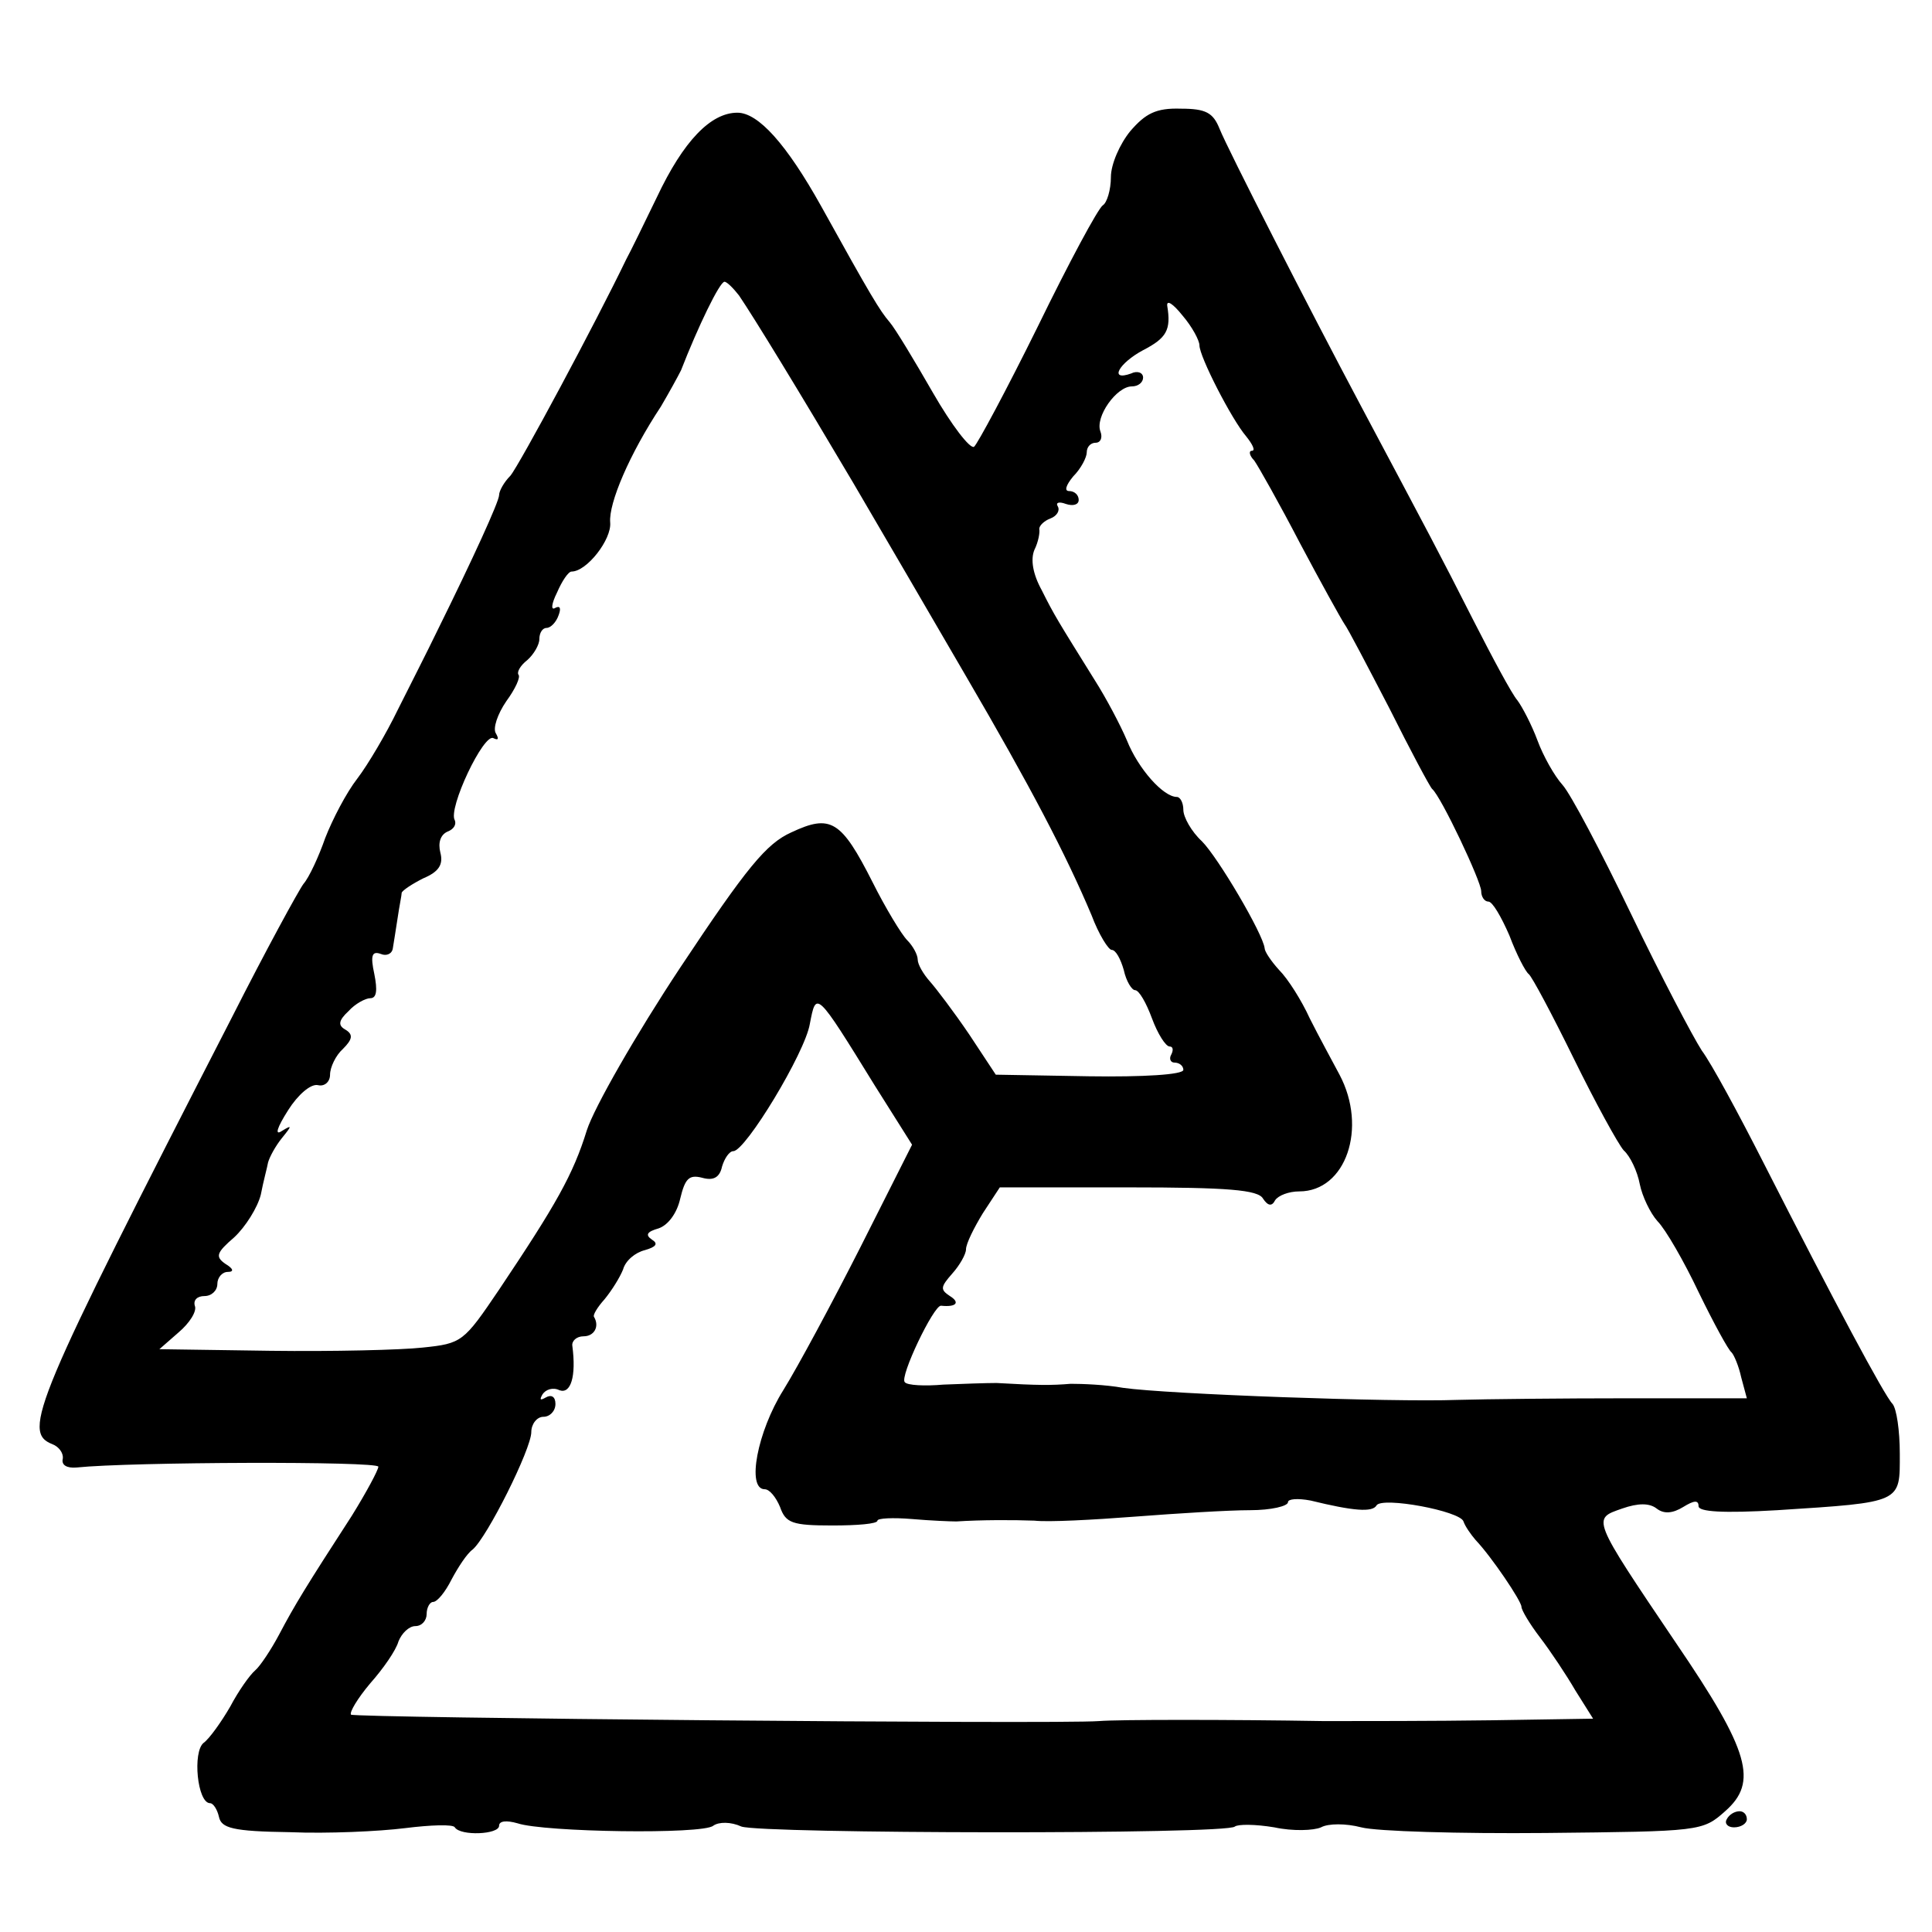<?xml version="1.0" standalone="no"?>
<!DOCTYPE svg PUBLIC "-//W3C//DTD SVG 20010904//EN"
 "http://www.w3.org/TR/2001/REC-SVG-20010904/DTD/svg10.dtd">
<svg version="1.0" xmlns="http://www.w3.org/2000/svg"
 width="240pt" height="240pt" viewBox="0 0 240 240"
 preserveAspectRatio="xMidYMid meet">
<g transform="translate(0,240) scale(0.1,-0.1)"
fill="#000000" stroke="none">
<path d="M1404 2237 c-13 -16 -24 -41 -24 -57 0 -16 -5 -32 -10 -35 -6 -4 -42
-71 -81 -151 -39 -79 -75 -146 -79 -149 -5 -3 -28 27 -51 67 -23 40 -47 80
-54 88 -12 14 -23 32 -85 144 -43 77 -78 116 -104 116 -33 0 -67 -35 -100
-105 -16 -33 -33 -68 -38 -77 -38 -79 -133 -256 -144 -269 -8 -8 -14 -19 -14
-24 0 -8 -33 -80 -76 -167 -13 -27 -36 -72 -50 -100 -14 -29 -37 -68 -50 -85
-14 -18 -31 -51 -40 -74 -8 -23 -20 -49 -27 -57 -6 -8 -47 -83 -89 -166 -246
-479 -261 -515 -223 -530 8 -3 14 -11 13 -18 -2 -8 5 -12 17 -11 67 7 375 8
375 1 0 -4 -15 -32 -33 -61 -57 -88 -71 -111 -90 -147 -10 -19 -24 -40 -30
-45 -7 -6 -21 -26 -31 -45 -11 -19 -26 -40 -33 -45 -14 -11 -8 -75 8 -75 4 0
9 -8 11 -17 3 -14 17 -18 88 -19 47 -2 111 1 143 5 32 4 60 5 62 1 7 -11 55
-9 55 2 0 6 9 7 23 3 33 -11 230 -14 243 -3 7 5 22 5 35 -1 26 -9 604 -10 613
0 4 3 25 3 49 -1 23 -5 49 -4 58 0 9 5 31 5 50 0 19 -5 122 -8 229 -7 192 2
195 2 223 27 41 36 31 74 -61 209 -106 157 -104 154 -67 167 20 7 34 7 43 0 9
-7 20 -6 33 2 13 8 19 9 19 1 0 -7 30 -9 98 -5 156 10 152 9 152 70 0 29 -4
56 -9 62 -10 10 -73 128 -160 299 -31 61 -65 124 -77 140 -11 17 -51 93 -88
170 -37 77 -75 149 -85 160 -10 11 -24 36 -31 55 -7 19 -19 42 -25 50 -7 8
-31 53 -55 100 -41 81 -55 107 -139 265 -66 124 -166 320 -176 345 -8 20 -17
25 -48 25 -31 1 -44 -6 -63 -28z m-486 -204 c19 -28 74 -118 142 -233 34 -58
97 -166 140 -240 80 -137 124 -221 156 -297 9 -24 21 -43 25 -43 5 0 11 -11
15 -25 3 -14 10 -25 14 -25 5 0 14 -16 21 -35 7 -19 17 -35 22 -35 4 0 5 -4 2
-10 -3 -5 -1 -10 4 -10 6 0 11 -4 11 -9 0 -6 -50 -9 -117 -8 l-116 2 -33 50
c-19 28 -41 57 -49 66 -8 9 -15 21 -15 27 0 6 -6 17 -13 24 -7 7 -27 40 -43
72 -39 77 -52 85 -101 62 -31 -14 -55 -43 -138 -168 -55 -83 -107 -174 -116
-202 -17 -55 -38 -92 -109 -198 -44 -65 -46 -67 -95 -72 -27 -3 -112 -5 -189
-4 l-138 2 24 21 c13 11 23 26 20 33 -2 7 3 12 12 12 9 0 16 7 16 15 0 8 6 15
13 15 8 0 7 4 -3 10 -13 9 -11 14 11 33 14 13 29 37 33 53 3 16 8 34 9 40 2 7
9 20 17 30 13 16 13 17 0 9 -9 -6 -6 4 8 26 12 19 28 33 37 31 8 -2 15 4 15
13 0 9 7 24 16 32 12 12 13 18 3 24 -9 5 -9 11 4 23 8 9 21 16 27 16 8 0 9 10
5 30 -5 23 -3 29 8 25 7 -3 14 0 15 7 1 7 4 24 6 38 2 14 5 28 5 31 1 3 13 11
27 18 19 8 25 17 21 32 -3 12 0 22 9 26 8 3 11 9 9 14 -9 14 36 109 48 102 6
-3 7 -1 3 6 -4 6 2 24 13 40 11 15 18 30 15 33 -2 3 2 11 11 18 8 7 15 19 15
26 0 8 4 14 9 14 5 0 12 7 15 16 3 8 2 12 -4 9 -6 -4 -5 5 2 19 6 14 14 26 18
26 19 0 50 40 48 61 -2 24 24 85 63 144 10 17 21 37 25 45 21 54 48 110 54
110 3 0 11 -8 18 -17z m572 -62 c0 -14 40 -92 58 -113 8 -10 12 -18 7 -18 -4
0 -3 -6 3 -12 5 -7 31 -53 57 -103 26 -49 51 -94 55 -100 4 -5 29 -53 56 -105
26 -52 50 -97 53 -100 11 -9 61 -115 61 -127 0 -7 4 -13 9 -13 5 0 16 -19 26
-42 9 -24 20 -45 24 -48 4 -3 29 -50 56 -105 27 -55 55 -106 62 -114 8 -7 17
-26 20 -42 3 -15 13 -36 22 -46 10 -10 33 -50 51 -88 19 -39 37 -72 41 -75 3
-3 9 -17 12 -31 l7 -26 -148 0 c-81 0 -176 -1 -212 -2 -79 -3 -359 7 -415 15
-22 4 -51 5 -65 5 -24 -2 -40 -2 -92 1 -13 0 -42 -1 -66 -2 -23 -2 -45 -1 -48
3 -7 6 36 96 45 95 19 -2 24 4 11 12 -12 8 -12 11 3 28 9 10 17 24 17 30 0 7
10 27 21 45 l21 32 160 0 c123 0 161 -3 167 -14 6 -9 11 -10 15 -2 4 6 17 11
30 11 58 0 85 79 50 145 -9 17 -26 48 -37 70 -10 22 -27 49 -38 60 -10 11 -18
23 -18 27 -2 18 -58 113 -78 133 -13 12 -23 30 -23 39 0 9 -4 16 -8 16 -17 0
-48 35 -62 70 -8 19 -26 53 -40 75 -46 74 -50 80 -66 112 -11 20 -14 38 -9 50
5 10 7 22 6 26 0 4 6 10 14 13 8 3 12 10 9 15 -3 5 2 6 10 3 9 -3 16 -1 16 5
0 6 -5 11 -12 11 -6 0 -4 7 5 18 10 10 17 24 17 30 0 7 5 12 11 12 6 0 9 6 6
14 -7 18 20 56 39 56 8 0 14 5 14 11 0 6 -7 9 -15 5 -28 -10 -15 13 15 29 29
15 35 25 30 55 -1 8 7 3 19 -12 12 -14 21 -31 21 -37z m-403 -920 l46 -73 -64
-127 c-35 -69 -78 -149 -96 -178 -32 -51 -46 -123 -23 -123 6 0 14 -10 19 -22
7 -20 15 -23 65 -23 31 0 56 2 56 6 0 3 19 4 43 2 23 -2 48 -3 55 -3 31 2 70
2 97 1 17 -2 73 1 125 5 52 4 116 8 143 8 26 0 47 5 47 10 0 4 12 5 28 2 53
-13 77 -15 82 -6 7 11 104 -7 108 -20 2 -6 9 -16 15 -23 20 -21 57 -76 57 -83
0 -4 10 -21 23 -38 13 -17 33 -47 44 -66 l22 -35 -127 -2 c-70 -1 -163 -1
-207 -1 -118 2 -257 2 -280 0 -55 -4 -924 4 -929 8 -2 3 8 20 24 39 16 18 32
41 35 52 4 10 13 19 21 19 8 0 14 7 14 15 0 8 4 15 8 15 5 0 15 12 23 28 8 15
19 32 26 37 18 15 73 125 73 146 0 10 7 19 15 19 8 0 15 7 15 16 0 9 -5 12
-12 8 -7 -4 -8 -3 -4 4 4 6 13 9 21 5 14 -5 21 17 16 55 -1 6 5 12 14 12 13 0
20 12 13 24 -2 2 4 12 13 22 9 11 19 27 23 37 3 11 15 21 27 24 14 4 17 8 9
13 -9 6 -6 10 8 14 12 4 23 19 27 37 6 25 11 30 27 26 14 -4 22 0 25 14 3 10
9 19 14 19 15 0 89 122 95 158 8 41 7 43 81 -77z"/>
<path d="M2145 140 c-3 -5 1 -10 9 -10 9 0 16 5 16 10 0 6 -4 10 -9 10 -6 0
-13 -4 -16 -10z"/>
</g>
</svg>
